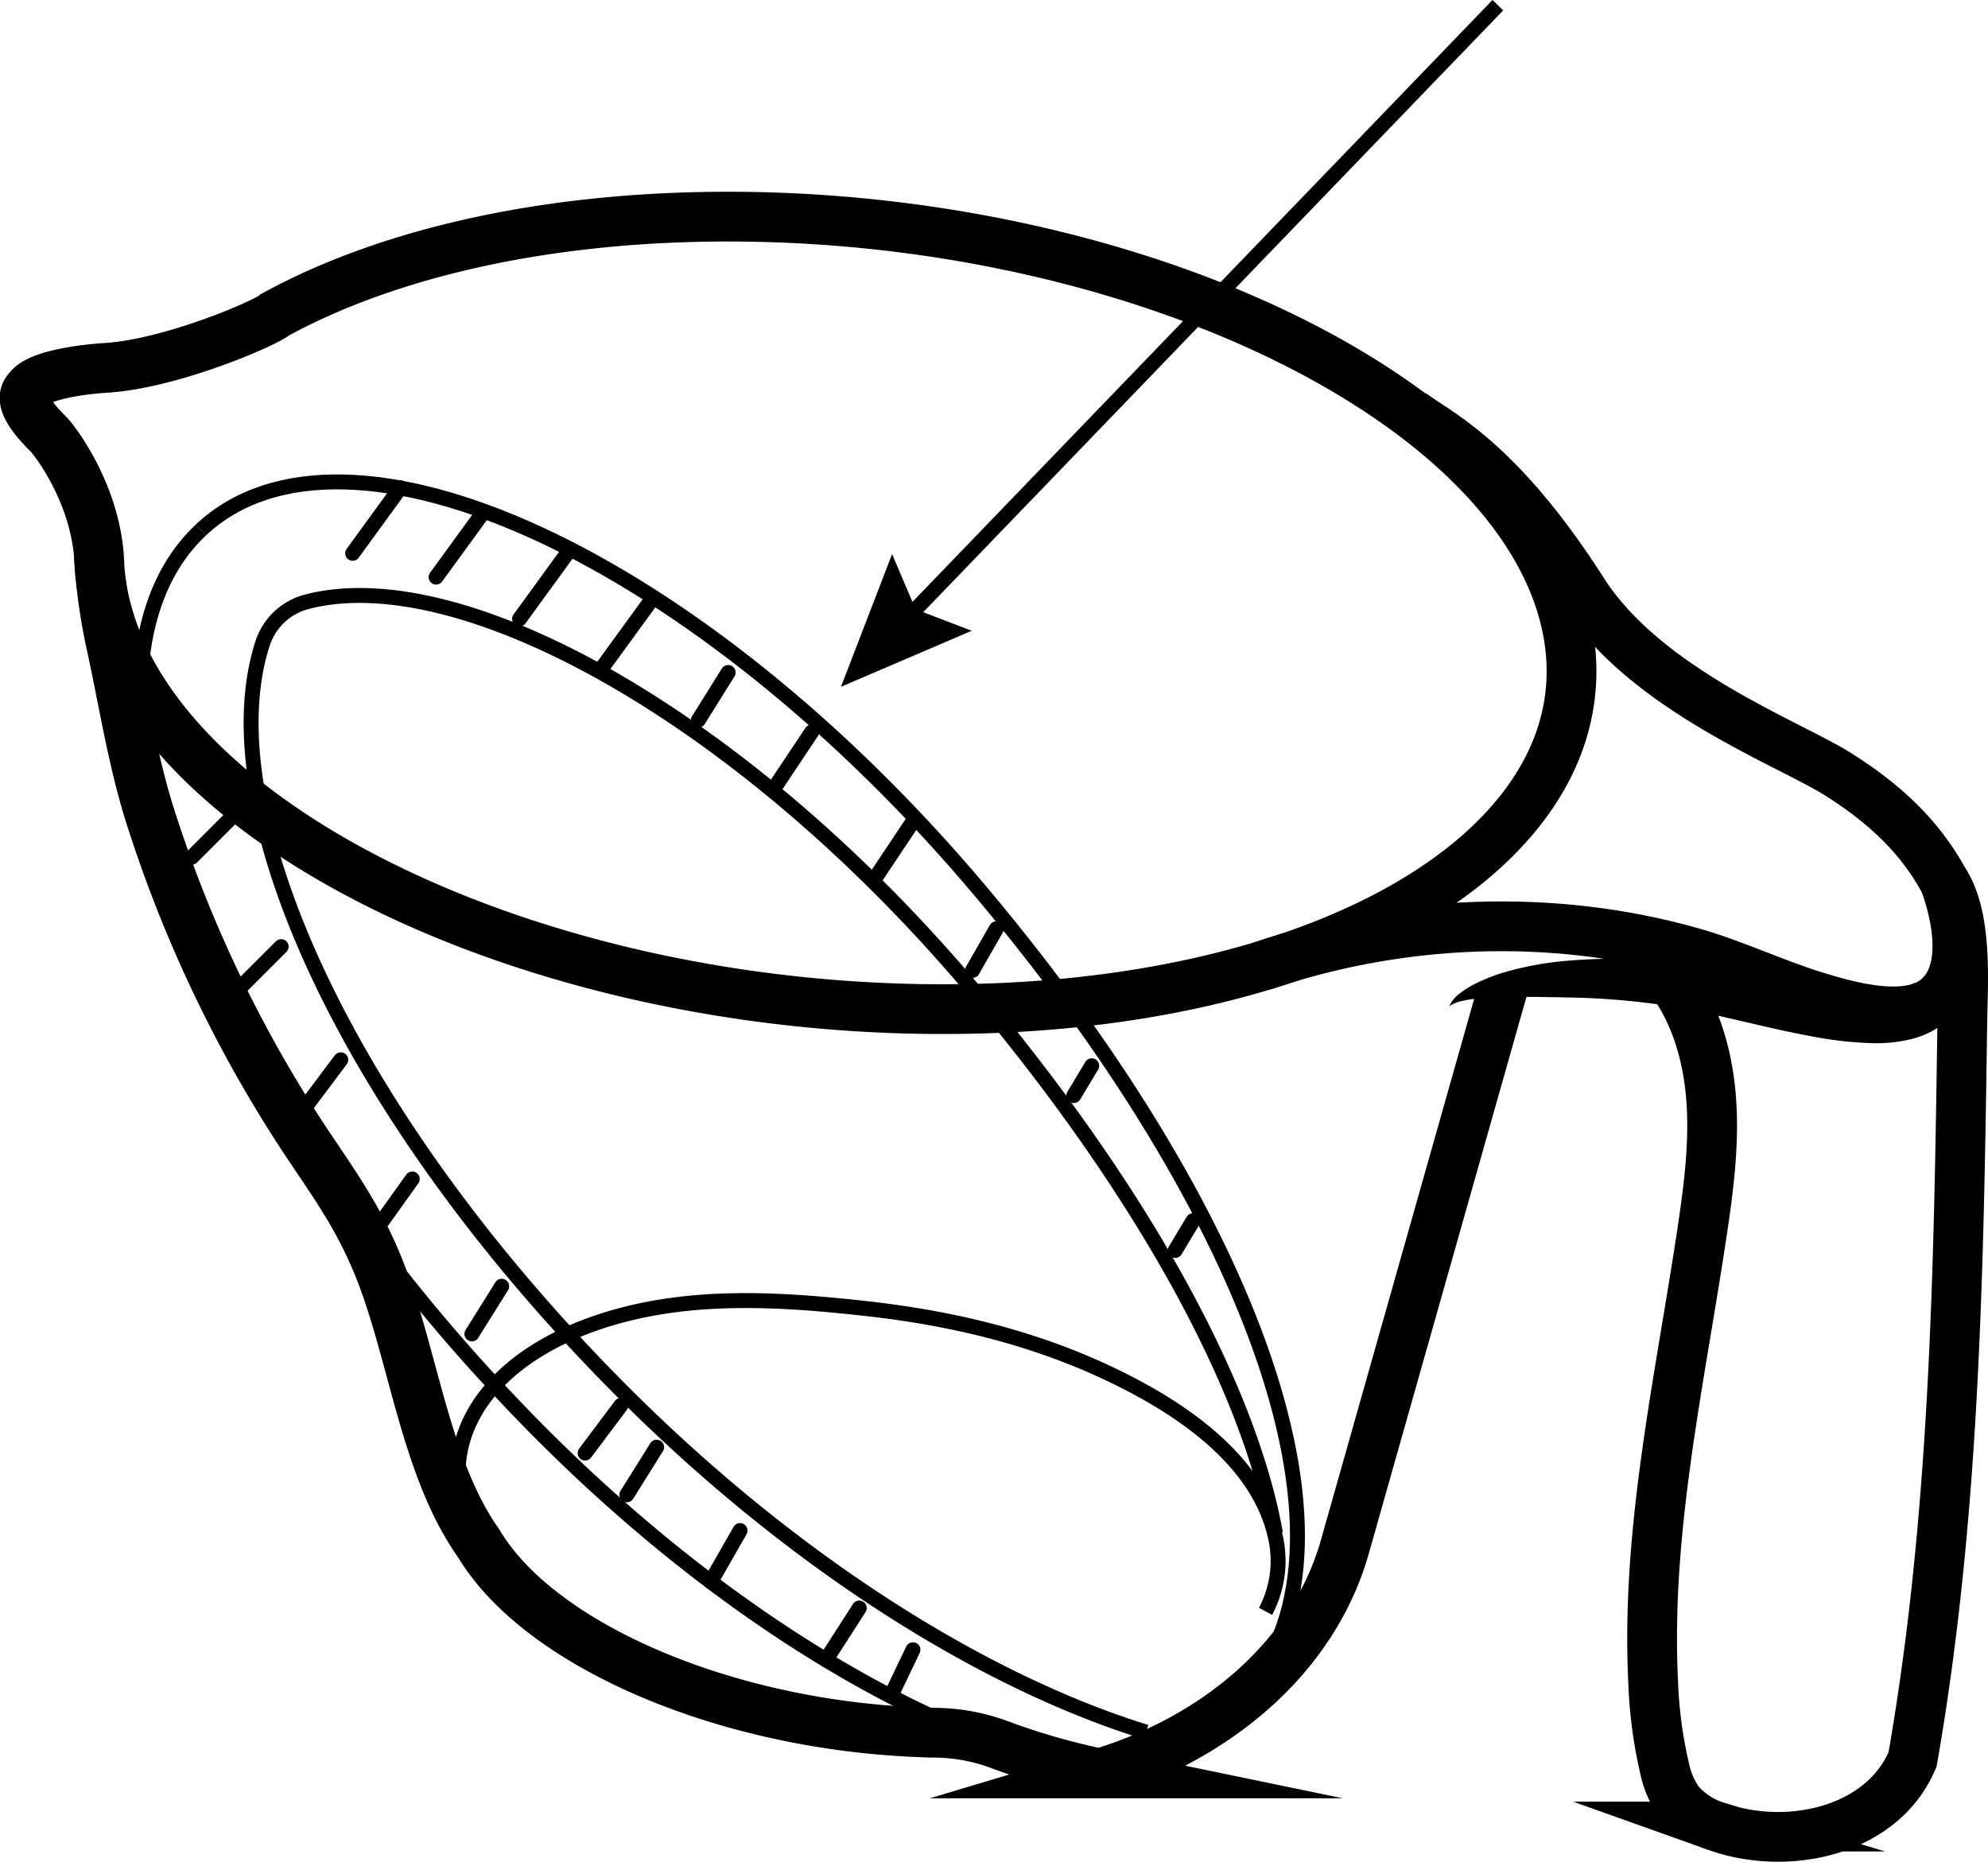 <svg id="Layer_3" data-name="Layer 3" xmlns="http://www.w3.org/2000/svg" viewBox="0 0 399.5 374.2"><defs><style>.cls-1,.cls-2,.cls-3{fill:none;stroke:#000;stroke-miterlimit:10;}.cls-1,.cls-3{stroke-width:3px;}.cls-2{stroke-width:10px;}.cls-3{stroke-linecap:round;}</style></defs><title>ergonomic-view</title><path class="cls-1" d="M281.73,346.19a21.67,21.67,0,0,0,1.84-15.53c-3.9-16.05-20.85-26.55-34.79-32.95-15-6.87-30.95-10.55-47.26-12.37C185,283.5,168,282.4,151.85,286.8c-23.41,6.36-35.59,21.45-31.65,37.65a24.71,24.71,0,0,0,3.24,7.89" transform="translate(-27.41 -22.32)"/><path class="cls-1" d="M67.77,128.85c29-27.32,100.13,5.18,157.08,73.07s79.68,135.44,50.69,162.76" transform="translate(-27.41 -22.32)"/><path class="cls-2" d="M343.17,155.28a45.31,45.31,0,0,0-1.56-9.77c-11.93-44-87.1-79.65-167.9-79.65-36.89,0-68.57,7.43-91,19.7-1.65,1.56-20.82,9.92-34.15,10.71-4.21.25-12.57,1.33-15,3.73-1.2,1.2-1.2,1.73-1.2,2.4,0,2.4,3.59,6,4.79,7.19s9.58,12,10.21,25.59l.05,1.17A45.34,45.34,0,0,0,49,145.5c11.93,44,87.1,79.65,167.9,79.65C291.62,225.15,345,194.66,343.17,155.28Z" transform="translate(-27.41 -22.32)"/><line class="cls-3" x1="97.22" y1="102.83" x2="87.64" y2="116"/><line class="cls-3" x1="80.45" y1="98.04" x2="70.87" y2="111.21"/><line class="cls-3" x1="113.99" y1="111.21" x2="104.41" y2="124.39"/><line class="cls-3" x1="130.76" y1="120.79" x2="121.18" y2="133.97"/><line class="cls-3" x1="176.27" y1="175.89" x2="183.46" y2="165.11"/><line class="cls-3" x1="195.43" y1="195.05" x2="200.22" y2="186.67"/><line class="cls-3" x1="155.91" y1="157.92" x2="163.1" y2="147.14"/><line class="cls-3" x1="140.34" y1="144.75" x2="146.33" y2="135.16"/><path class="cls-1" d="M222.09,370.57c-29.53-12.18-62.5-35.06-92.81-67.21a361.49,361.49,0,0,1-39.57-49.94" transform="translate(-27.41 -22.32)"/><path class="cls-2" d="M281,216.49c27.54-9.42,58.31-10.72,86.35-2.78,8.41,2.38,16.32,6.2,24.65,8.8,6.44,2,17.88,5.28,24,1,7.19-5,4.78-17,2.14-24-3.64-6.64-9.35-14.07-21.58-21.71-9.58-6-38.47-16.85-51-36.53-17.24-27-29.72-32.14-34.72-36" transform="translate(-27.41 -22.32)"/><path d="M419.21,226.89a14.75,14.75,0,0,1-3.8,2.81,17.61,17.61,0,0,1-4,1.49A29.56,29.56,0,0,1,404,232a75.13,75.13,0,0,1-13.2-1.52c-4.2-.76-8.28-1.74-12.31-2.67l-6-1.38-3-.68c-1-.22-1.92-.41-2.9-.6a147.29,147.29,0,0,0-24-2.34c-4-.09-8.08-.16-12.11-.09-2,0-4,.11-6,.29a24.43,24.43,0,0,0-3,.44,7.7,7.7,0,0,0-2.83,1.12,6.51,6.51,0,0,1,2.11-2.57,18.16,18.16,0,0,1,2.82-1.81,35.59,35.59,0,0,1,6.1-2.43,64.48,64.48,0,0,1,12.66-2.33c4.25-.36,8.52-.47,12.79-.43a108.47,108.47,0,0,1,12.87.84c1.07.13,2.16.29,3.23.46l3.12.51c2.08.34,4.13.74,6.17,1.13,4.08.78,8.12,1.54,12.08,2.24,2,.34,3.94.64,5.87.87a52.7,52.7,0,0,0,5.62.46,22.8,22.8,0,0,0,4.93-.34,10,10,0,0,0,1.84-.56,6.08,6.08,0,0,0,1.26-.75Z" transform="translate(-27.41 -22.32)"/><path class="cls-1" d="M257.72,370.46c-32.3-10-70.65-33.71-105.63-68.85C97.34,246.6,69.27,185,80.21,151.54a12.71,12.71,0,0,1,9-8.3c31.12-8,87.86,23.43,134,78.31,33.4,39.72,55.16,79.14,60.52,109" transform="translate(-27.41 -22.32)"/><path class="cls-2" d="M418.07,199.4c4.79,7.19,3.79,20.43,3.68,28.12-.71,49.64-1.45,99.57-10,148.44-6.09,14.47-25.15,18.54-39.3,13.49a16.31,16.31,0,0,1-7.71-5.06,18.16,18.16,0,0,1-2.84-6.74,89.62,89.62,0,0,1-2.27-17.1c-1.54-30.62,5.41-60.92,9.92-91.24,1.27-8.54,2.35-17.17,1.75-25.78s-3-17.27-8.13-24.22" transform="translate(-27.41 -22.32)"/><path class="cls-1" d="M71.83,222.21C52.36,182.15,49.54,146,67.77,128.85" transform="translate(-27.41 -22.32)"/><path class="cls-2" d="M329.44,221,297.67,333.21c-6.53,23.07-27.05,38.91-49.27,45.56a137.68,137.68,0,0,1-20.24-5.83,38.19,38.19,0,0,0-12.53-2.35q-1.64,0-3.3-.09c-39.89-1.52-76.75-17.81-88.74-38-11-15.46-13.23-39.18-20.51-56.49-3.74-8.9-7.78-14.68-13.17-22.69a262.55,262.55,0,0,1-32.25-66.78c-3.65-11.43-5.42-23.36-8-35.06a110,110,0,0,1-1.94-12.17" transform="translate(-27.41 -22.32)"/><line class="cls-3" x1="38.54" y1="172.29" x2="46.92" y2="163.91"/><line class="cls-3" x1="48.12" y1="198.64" x2="56.5" y2="190.26"/><line class="cls-3" x1="61.29" y1="222.6" x2="68.48" y2="213.01"/><line class="cls-3" x1="76.86" y1="245.35" x2="82.85" y2="236.97"/><line class="cls-3" x1="94.83" y1="268.11" x2="100.82" y2="258.53"/><line class="cls-3" x1="117.58" y1="292.06" x2="124.77" y2="282.48"/><line class="cls-3" x1="125.97" y1="300.45" x2="131.96" y2="290.87"/><line class="cls-3" x1="142.83" y1="317.92" x2="148.72" y2="307.63"/><line class="cls-3" x1="165.98" y1="333.62" x2="172.68" y2="323.2"/><line class="cls-3" x1="179.62" y1="339.63" x2="183.46" y2="331.59"/><line class="cls-3" x1="215.79" y1="220.2" x2="219.39" y2="214.21"/><line class="cls-3" x1="236.16" y1="251.34" x2="239.75" y2="245.35"/><line class="cls-1" x1="301" y1="1.04" x2="181.43" y2="125.14"/><polygon points="179.27 111.37 184 122.47 195.27 126.78 169 138.04 179.27 111.37"/></svg>
